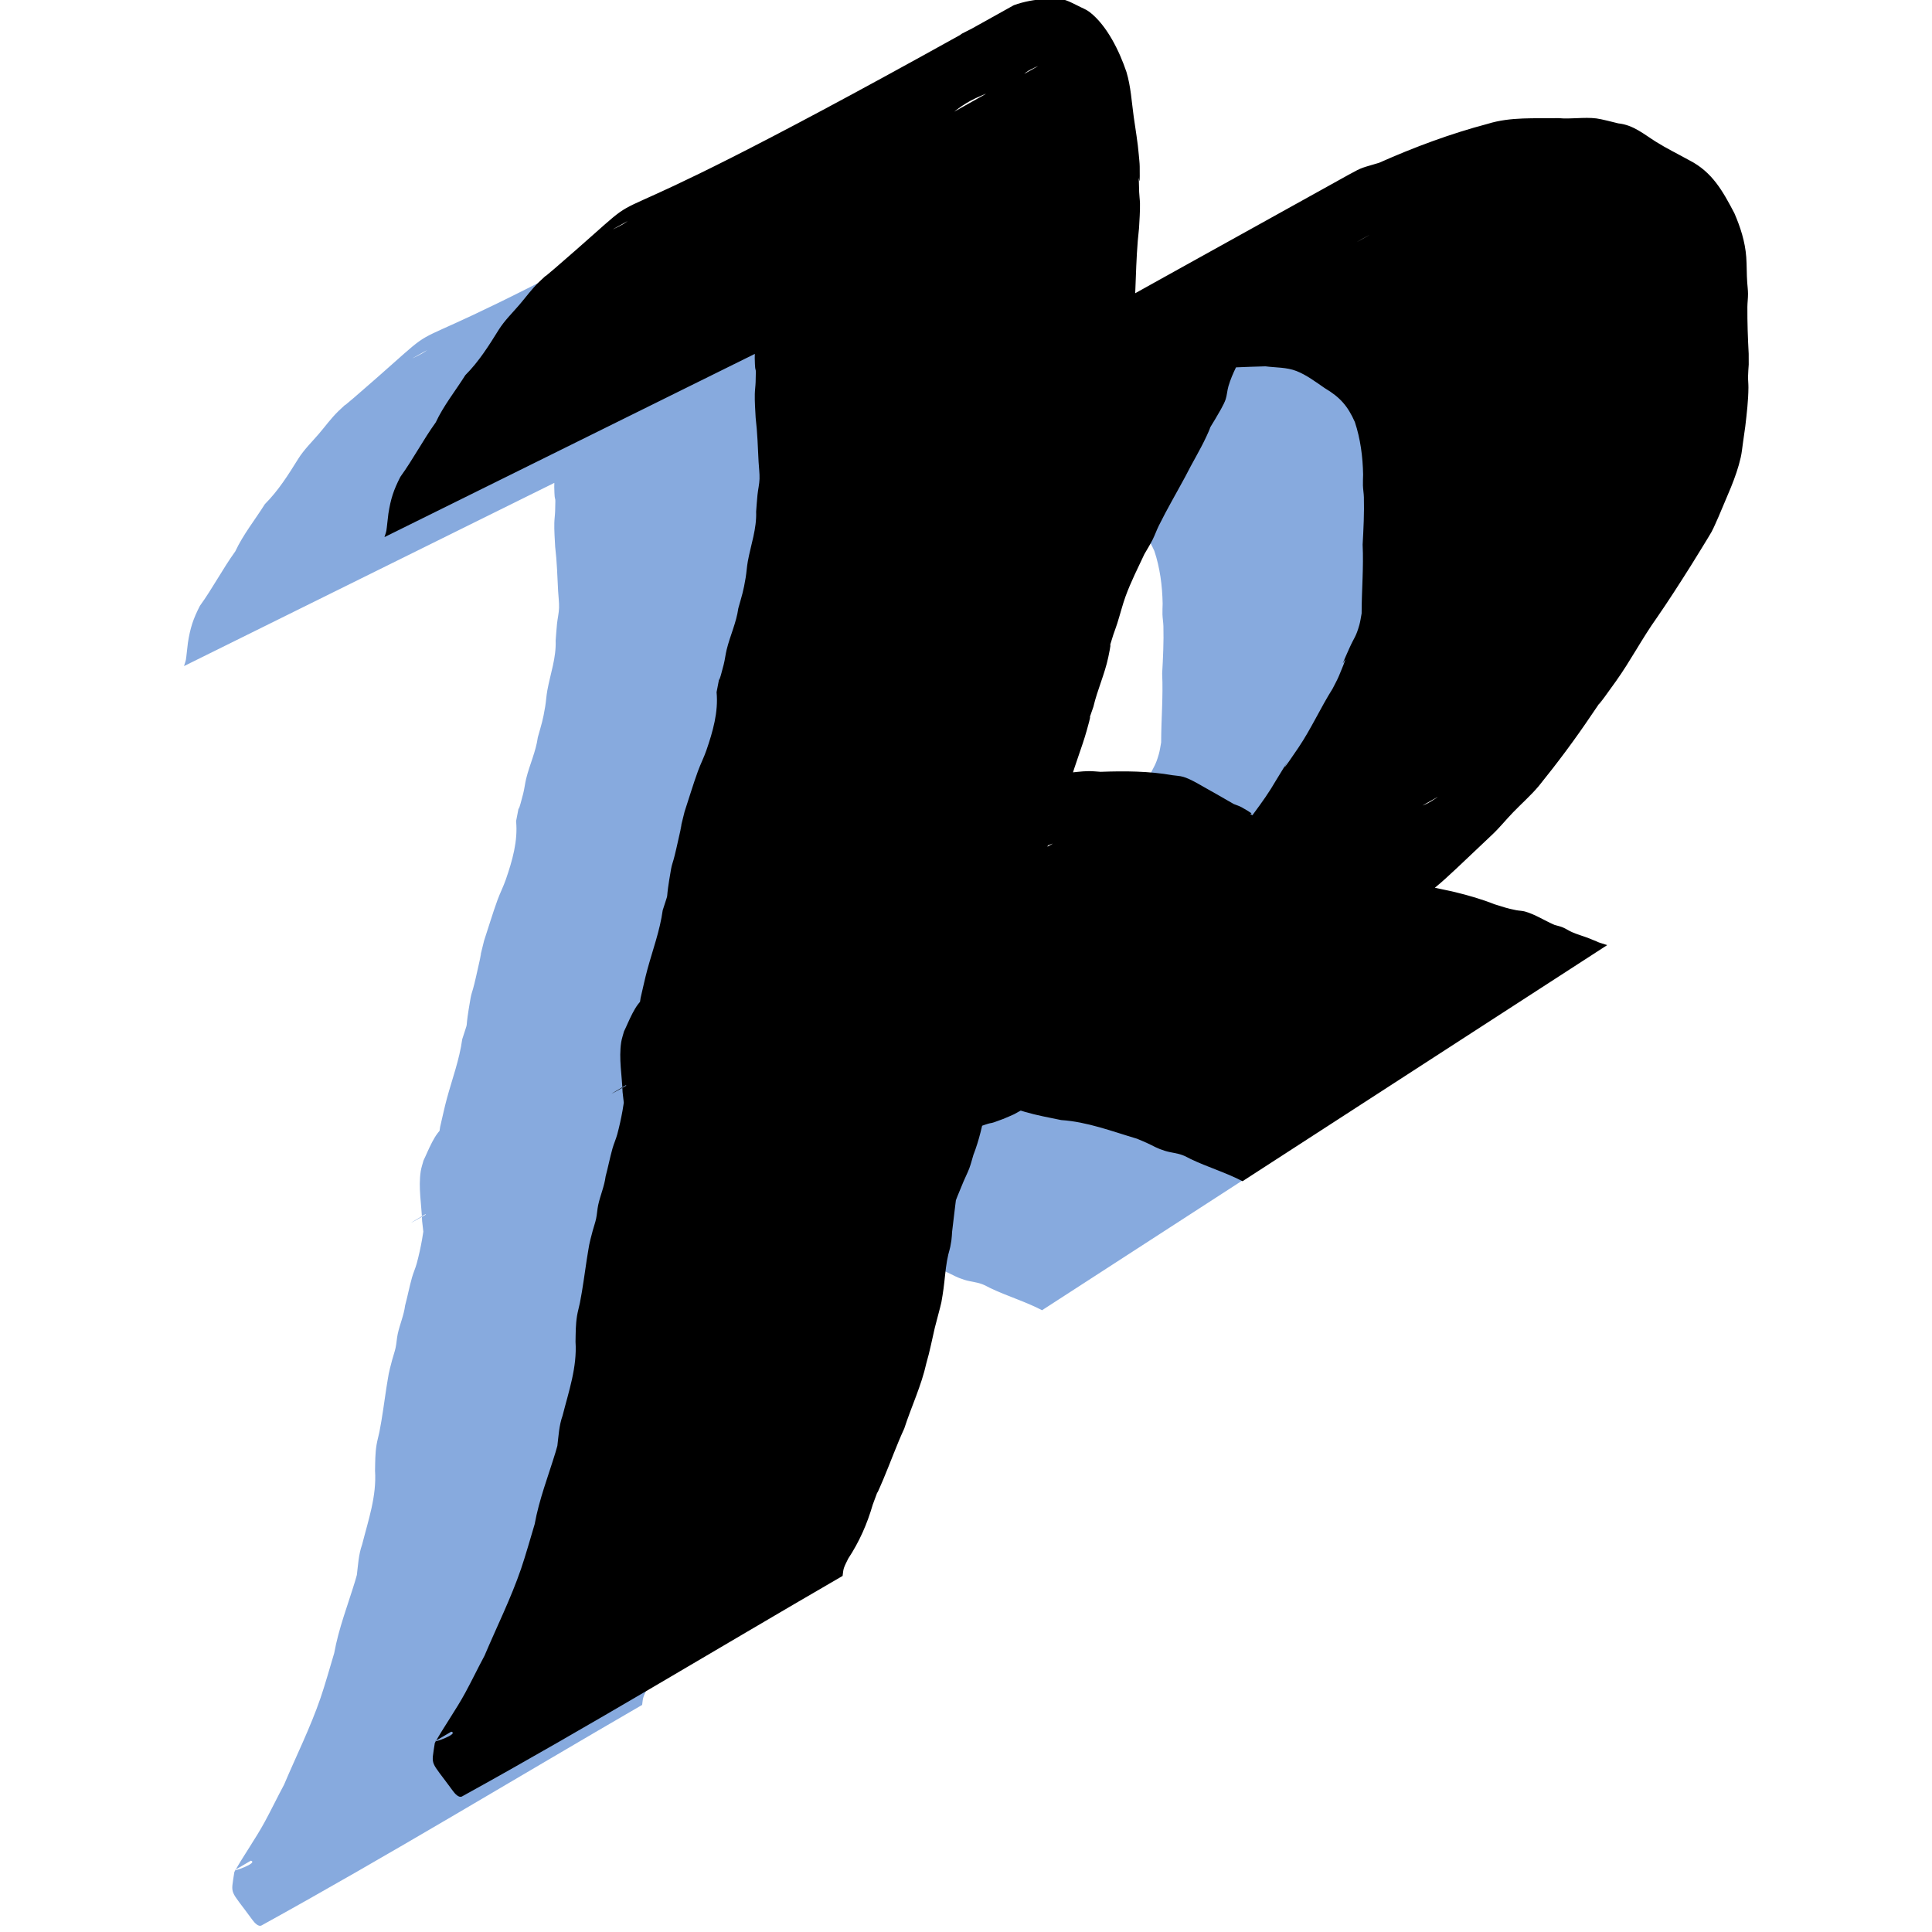 <?xml version="1.0" encoding="UTF-8" standalone="no"?>
<!-- Created with Inkscape (http://www.inkscape.org/) -->

<svg
   xmlns:dc="http://purl.org/dc/elements/1.1/"
   xmlns:cc="http://creativecommons.org/ns#"
   xmlns:rdf="http://www.w3.org/1999/02/22-rdf-syntax-ns#"
   xmlns:svg="http://www.w3.org/2000/svg"
   xmlns="http://www.w3.org/2000/svg"
   xmlns:sodipodi="http://sodipodi.sourceforge.net/DTD/sodipodi-0.dtd"
   xmlns:inkscape="http://www.inkscape.org/namespaces/inkscape"
   width="35mm"
   height="35mm"
   viewBox="0 0 35 35"
   version="1.1"
   id="svg8"
   inkscape:version="0.92.2 (5c3e80d, 2017-08-06)"
   sodipodi:docname="ProGenealogy.svg">
  <defs
     id="defs2" />
  <sodipodi:namedview
     id="base"
     pagecolor="#ffffff"
     bordercolor="#666666"
     borderopacity="1.0"
     inkscape:pageopacity="0.0"
     inkscape:pageshadow="2"
     inkscape:zoom="0.49497475"
     inkscape:cx="130.14981"
     inkscape:cy="451.79574"
     inkscape:document-units="mm"
     inkscape:current-layer="layer1"
     showgrid="false"
     inkscape:window-width="1304"
     inkscape:window-height="745"
     inkscape:window-x="-8"
     inkscape:window-y="-8"
     inkscape:window-maximized="1" />
  <g
     inkscape:label="Layer 1"
     inkscape:groupmode="layer"
     id="layer1"
     transform="translate(0,-262)">
    <flowRoot
       xml:space="preserve"
       id="flowRoot20"
       style="font-style:normal;font-variant:normal;font-weight:normal;font-stretch:normal;font-size:40px;line-height:1.25;font-family:HakusyuKaisyoExtraBold_kk;-inkscape-font-specification:'HakusyuKaisyoExtraBold_kk, Normal';font-variant-ligatures:normal;font-variant-caps:normal;font-variant-numeric:normal;text-align:start;letter-spacing:0px;word-spacing:0px;writing-mode:lr-tb;text-anchor:start;fill:#000000;fill-opacity:1;stroke:none"
       transform="matrix(0.214,0,0,0.214,15.714,233.357)"><flowRegion
         id="flowRegion22"><rect
           id="rect24"
           width="155.563"
           height="163.645"
           x="141.421"
           y="183.569" /></flowRegion><flowPara
         id="flowPara26" /></flowRoot>    <flowRoot
       xml:space="preserve"
       id="flowRoot38"
       style="font-style:normal;font-variant:normal;font-weight:normal;font-stretch:normal;font-size:40px;line-height:1.25;font-family:HakusyuKaisyoExtraBold_kk;-inkscape-font-specification:'HakusyuKaisyoExtraBold_kk, Normal';font-variant-ligatures:normal;font-variant-caps:normal;font-variant-numeric:normal;text-align:start;letter-spacing:0px;word-spacing:0px;writing-mode:lr-tb;text-anchor:start;fill:#000000;fill-opacity:1;stroke:none"
       transform="matrix(0.214,0,0,0.214,15.714,233.357)"><flowRegion
         id="flowRegion40"><rect
           id="rect42"
           width="133.34"
           height="173.746"
           x="204.051"
           y="215.894" /></flowRegion><flowPara
         id="flowPara44" /></flowRoot>    <g
       id="g4692"
       transform="matrix(0.172,0,0,0.167,3.203,247.423)">
      <path
         inkscape:connector-curvature="0"
         d="m 0.757,159.547 c 0.067,-0.23 0.155,-0.455 0.2,-0.69 0.048,-0.256 0.169,-1.556 0.214,-1.853 0.245,-1.602 0.544,-2.555 1.26,-3.994 1.34,-1.907 2.393,-4.002 3.728,-5.91 0.831,-1.831 2.072,-3.411 3.115,-5.122 1.417,-1.462 2.47,-3.187 3.515,-4.918 0.605,-0.992 1.421,-1.811 2.16,-2.695 0.752,-0.9 1.228,-1.625 2.077,-2.485 1.805,-1.724 -0.479,0.426 1.656,-1.469 14.155,-12.569 -3.62,1.197 42.817,-25.398 -0.532,0.187 2.352,-1.253 1.774,-0.92 -12.779,7.364 -25.596,14.662 -38.38,22.016 -0.311,0.179 0.65,-0.307 0.957,-0.491 0.369,-0.221 0.696,-0.507 1.068,-0.722 13.361,-7.71 26.752,-15.367 40.127,-23.051 1.09,-0.408 2.177,-0.597 3.327,-0.679 0.989,-0.07 1.184,-0.195 2.172,0.15 0.455,0.159 0.872,0.412 1.307,0.618 0.391,0.216 0.824,0.37 1.173,0.649 1.857,1.481 3.158,4.291 3.882,6.495 0.467,1.594 0.549,3.256 0.771,4.891 0.188,1.385 0.423,2.734 0.534,4.129 0.031,0.414 0.088,0.826 0.093,1.241 0.045,3.77 -0.186,-0.896 -0.057,2.78 0.014,0.406 0.076,0.81 0.086,1.216 0.019,0.799 -0.058,1.916 -0.101,2.703 -0.407,3.63 -0.294,7.293 -0.621,10.925 -0.235,1.852 -0.284,3.726 -0.514,5.578 -0.216,1.734 -0.577,3.443 -0.786,5.18 -0.149,2.132 -0.898,4.142 -1.375,6.204 -0.343,1.9 -0.145,0.96 -0.592,2.818 -1.49,3.077 -2.314,6.393 -3.219,9.669 -0.978,3.543 -0.309,0.697 -1.033,3.998 -0.444,1.684 -0.594,3.421 -0.869,5.134 -0.263,1.638 -0.584,3.23 -0.75,4.883 -0.095,0.506 -0.159,1.018 -0.284,1.517 -0.162,0.65 -0.401,1.279 -0.575,1.926 -0.532,1.981 -0.888,4.023 -1.281,6.035 -0.715,3.175 -1.286,6.376 -1.931,9.565 -0.625,2.258 -0.812,4.602 -1.187,6.906 -0.145,0.893 -0.482,2.253 -0.685,3.115 -0.125,0.51 -0.268,1.017 -0.374,1.531 -0.091,0.443 -0.135,0.895 -0.218,1.34 -0.377,2.021 -0.907,4.006 -1.443,5.988 -0.501,1.84 -0.564,3.749 -0.75,5.632 -0.037,0.378 -0.327,2.296 -0.378,2.635 -0.047,0.468 -0.093,0.936 -0.14,1.403 0.001,0.424 0.037,0.849 0.004,1.272 -0.044,0.582 -0.158,1.157 -0.234,1.736 -0.167,1.286 -0.291,2.575 -0.451,3.861 -0.025,0.316 -0.032,0.634 -0.076,0.948 -0.175,1.23 -0.249,0.988 -0.463,2.215 -0.173,0.996 -0.232,2.023 -0.366,3.025 -0.075,0.491 -0.13,0.986 -0.226,1.474 -0.095,0.479 -0.589,2.312 -0.693,2.768 -0.297,1.299 -0.524,2.56 -0.891,3.845 -0.522,2.441 -1.579,4.702 -2.323,7.073 -0.812,1.817 -1.463,3.699 -2.218,5.538 -1.266,3.08 -0.039,-0.211 -1.106,2.736 -0.586,2.088 -1.413,4.021 -2.581,5.845 -0.153,0.345 -0.345,0.675 -0.458,1.034 -0.086,0.272 -0.089,0.563 -0.134,0.845 -13.361,7.973 -26.554,16.236 -40.084,23.92 -0.331,0.188 -0.748,-0.295 -0.968,-0.606 -2.445,-3.458 -2.271,-2.565 -1.898,-5.193 1.01,-1.851 2.226,-3.587 3.21,-5.452 0.699,-1.326 1.332,-2.686 2.025,-4.015 1.29,-3.136 2.773,-6.199 3.846,-9.42 0.429,-1.287 1.061,-3.545 1.437,-4.856 0.467,-2.672 1.43,-5.206 2.196,-7.795 0.262,-0.887 0.685,-2.612 0.909,-3.505 0.533,-2.258 0.918,-4.538 1.495,-6.784 0.116,-0.45 0.188,-0.911 0.329,-1.353 0.168,-0.525 0.398,-1.029 0.596,-1.543 0.157,-0.474 0.306,-0.951 0.47,-1.423 0.316,-0.904 0.878,-2.331 1.163,-3.249 0.518,-1.667 0.84,-3.397 1.203,-5.101 0.374,-1.574 0.546,-3.197 0.92,-4.77 0.422,-1.775 0.963,-3.54 1.438,-5.302 0.154,-0.599 0.341,-1.191 0.462,-1.798 0.342,-1.717 0.434,-3.474 0.866,-5.178 0.332,-1.308 0.783,-2.584 1.157,-3.88 0.652,-3.177 1.793,-6.235 2.367,-9.428 0.887,-2.708 1.585,-5.465 2.358,-8.207 0.857,-2.492 1.435,-5.067 2.062,-7.623 0.77,-2.069 1.354,-4.217 2.202,-6.257 0.494,-1.188 1.066,-2.342 1.582,-3.52 0.927,-2.795 2.361,-5.373 3.437,-8.105 0.851,-2.179 1.902,-4.263 2.91,-6.37 0.418,-1.195 1.28,-2.161 1.862,-3.263 0.233,-0.442 0.397,-0.918 0.595,-1.377 0.884,-2.053 0.372,-0.905 1.323,-2.975 1.006,-2.558 2.435,-4.92 3.969,-7.193 1.086,-1.408 1.863,-3.139 3.271,-4.28 0.298,-0.241 0.628,-0.44 0.942,-0.66 0.358,-0.288 0.697,-0.601 1.073,-0.865 0.415,-0.292 0.867,-0.525 1.294,-0.8 0.439,-0.282 0.851,-0.609 1.303,-0.869 13.309,-7.665 26.642,-15.289 39.978,-22.905 1.55,-0.885 1.382,-0.718 3.208,-1.295 3.698,-1.692 7.506,-3.156 11.432,-4.224 2.424,-0.777 4.945,-0.563 7.442,-0.622 1.329,0.135 2.684,-0.136 4.011,0.033 0.514,0.065 1.84,0.42 2.305,0.538 1.581,0.168 2.682,1.164 3.951,1.985 1.128,0.73 2.356,1.347 3.523,2.014 2.449,1.283 3.549,3.391 4.751,5.741 0.641,1.524 1.133,3.095 1.252,4.755 0.065,0.917 0.038,1.839 0.102,2.756 0.028,0.413 0.082,0.825 0.084,1.239 0.004,0.473 -0.063,0.945 -0.066,1.418 -0.011,1.695 0.049,3.387 0.137,5.081 0.002,0.394 0.003,0.787 0.004,1.181 -0.024,0.433 -0.066,0.866 -0.071,1.3 -0.004,0.397 0.044,0.794 0.04,1.191 -0.011,1.405 -0.173,2.805 -0.33,4.199 -0.081,0.592 -0.16,1.185 -0.244,1.776 -0.075,0.531 -0.12,1.068 -0.235,1.593 -0.486,2.228 -1.504,4.338 -2.341,6.447 -0.247,0.55 -0.462,1.116 -0.742,1.65 -0.185,0.353 -1.922,3.248 -2.183,3.675 -1.159,1.893 -2.328,3.773 -3.564,5.616 -1.549,2.231 -2.772,4.673 -4.32,6.904 -4.454,6.418 1.351,-2.262 -2.533,3.589 -1.742,2.676 -3.621,5.262 -5.591,7.774 -0.831,1.018 -1.81,1.901 -2.706,2.856 -0.769,0.82 -1.432,1.684 -2.246,2.465 -12.533,12.169 0.435,0.657 -41.608,24.836 -0.291,0.168 -0.66,0.153 -0.963,0.299 -0.316,0.152 -1.176,0.762 -0.872,0.587 12.795,-7.378 25.565,-14.797 38.347,-22.196 -1.464,0.868 -2.775,1.978 -4.1,3.041 -0.322,0.259 -0.611,0.567 -0.969,0.773 -13.354,7.703 -26.769,15.298 -40.154,22.947 -0.385,0.171 -0.764,0.357 -1.156,0.512 -2.005,0.789 -0.522,0.105 -2.522,0.846 -1.39,0.515 -2.74,1.185 -4.098,1.777 -0.486,0.216 -0.978,0.42 -1.459,0.648 -1.353,0.643 -1.549,0.864 -2.966,1.389 -1.406,0.521 -2.882,0.873 -4.348,1.171 -1.679,0.12 -3.425,-0.038 -5.086,0.297 -3.019,0.608 0.896,0.063 -2.178,0.445 -2.123,0.266 -4.277,0.485 -6.421,0.457 -1.748,0.068 -3.495,-0.003 -5.242,0.053 -2.439,0.217 -3.527,-1.457 -4.428,-3.482 -0.965,-2.044 -1.053,-4.318 -1.322,-6.525 -0.058,-1.777 -0.411,-3.624 -0.147,-5.401 0.059,-0.397 0.194,-0.778 0.292,-1.168 0.483,-1 1.192,-3.047 2.152,-3.61 37.435,-21.971 26.366,-16.537 41.106,-23.738 1.039,-0.632 2.14,-0.613 3.301,-0.694 0.806,-0.056 1.614,-0.201 2.424,-0.203 0.407,-8.9e-4 0.812,0.049 1.218,0.074 2.542,-0.094 5.073,-0.083 7.579,0.37 0.374,0.058 0.76,0.067 1.123,0.175 0.708,0.209 1.63,0.783 2.247,1.143 1.031,0.6 2.062,1.199 3.086,1.811 0.28,0.12 0.578,0.205 0.841,0.359 2.35,1.373 -0.471,0.017 1.946,1.325 0.313,0.169 0.666,0.258 0.978,0.43 3.309,1.826 -1.035,-0.292 2.267,1.271 0.369,0.173 0.728,0.367 1.106,0.519 0.333,0.133 0.696,0.185 1.022,0.335 0.84,0.386 1.53,0.971 2.33,1.424 0.925,0.524 1.256,0.599 2.232,0.95 1.955,0.975 4.064,1.384 6.212,1.686 1.375,0.721 2.913,0.886 4.39,1.258 1.409,0.354 2.796,0.767 4.139,1.315 0.982,0.311 1.3,0.443 2.282,0.641 0.303,0.061 0.618,0.058 0.915,0.142 1.059,0.302 2.099,1.004 3.123,1.457 0.285,0.087 0.58,0.146 0.854,0.262 0.338,0.144 0.64,0.364 0.974,0.516 0.593,0.268 1.224,0.441 1.827,0.687 1.631,0.666 0.353,0.218 1.889,0.722 0,0 -38.411,25.614 -38.411,25.614 v 0 c -1.764,-0.949 -3.691,-1.528 -5.484,-2.417 -0.269,-0.134 -0.527,-0.293 -0.808,-0.401 -0.686,-0.263 -1.179,-0.252 -1.89,-0.48 -0.877,-0.281 -1.116,-0.488 -1.924,-0.867 -0.335,-0.157 -0.678,-0.297 -1.016,-0.446 -2.623,-0.798 -5.22,-1.833 -7.983,-2.022 -2.528,-0.542 -5.11,-0.946 -7.244,-2.531 -0.699,-0.447 -1.369,-0.897 -2.109,-1.278 -1.476,-0.76 -3.124,-1.16 -4.49,-2.148 -2.43,-1.408 0.312,0.122 -2.288,-1.143 -3.18,-1.547 0.629,0.173 -2.236,-1.206 -0.334,-0.161 -0.692,-0.269 -1.022,-0.439 -0.34,-0.175 -0.653,-0.397 -0.98,-0.595 -1.087,-0.661 -2.188,-1.26 -3.475,-1.411 -0.317,-0.037 -0.639,-0.022 -0.956,-0.059 -0.28,-0.033 -0.554,-0.1 -0.831,-0.15 -2.276,-0.105 -4.556,0.069 -6.822,0.27 -1.066,0.246 -2.25,0.421 -3.261,0.865 -0.994,0.437 -1.826,1.147 -2.785,1.647 -13.286,7.936 -19.027,11.359 37.553,-21.771 0.262,-0.154 -0.565,0.236 -0.862,0.299 -0.291,0.061 -0.613,-0.042 -0.888,0.069 -0.505,0.203 -0.736,0.856 -1.24,1.061 -0.232,0.176 -0.881,0.633 -1.048,0.893 -0.643,1.003 -0.335,2.345 -0.409,3.45 0.014,1.456 0.062,3.018 0.848,4.293 0.722,0.769 0.086,0.089 0.176,-0.252 0.052,-0.199 1.332,-0.19 1.445,-0.149 1.641,0.061 3.282,-0.005 4.924,-0.034 1.932,-0.169 3.869,-0.255 5.779,-0.625 0.396,-0.069 0.789,-0.167 1.189,-0.207 0.369,-0.037 0.742,-0.006 1.112,-0.024 1.557,-0.074 3.132,-0.239 4.584,-0.841 2.682,-0.919 5.189,-2.236 7.804,-3.324 2.736,-1.177 5.515,-2.265 8.122,-3.715 -12.638,7.278 -25.305,14.506 -37.914,21.833 -0.364,0.211 0.79,-0.293 1.167,-0.479 1.39,-0.686 2.623,-1.742 3.707,-2.829 13.347,-7.8 26.694,-15.6 40.041,-23.4 0.349,-0.151 0.713,-0.273 1.047,-0.454 0.334,-0.181 1.278,-0.817 0.95,-0.626 -12.829,7.448 -25.668,14.881 -38.455,22.401 -0.601,0.354 2.738,-1.028 1.809,-1.051 0.584,-0.472 1.204,-0.898 1.788,-1.369 1.37,-1.107 2.399,-2.572 3.76,-3.697 2.557,-2.39 4.889,-5.009 7.065,-7.75 2.707,-3.654 -0.074,0.198 2.317,-3.399 1.555,-2.338 3.379,-4.499 4.75,-6.96 3.563,-5.953 -1.296,2.028 2.369,-3.566 1.337,-2.041 2.322,-4.31 3.595,-6.39 0.227,-0.471 0.484,-0.929 0.68,-1.413 1.691,-4.164 -0.651,1.024 1.082,-2.969 0.537,-1.237 0.688,-1.199 1.055,-2.522 0.115,-0.414 0.162,-0.844 0.243,-1.266 7e-4,-2.491 0.222,-4.975 0.106,-7.466 0.094,-1.711 0.175,-3.427 0.132,-5.14 -0.011,-0.421 -0.086,-0.839 -0.1,-1.261 -0.013,-0.4 0.013,-0.8 0.019,-1.199 -0.034,-1.913 -0.282,-3.877 -0.872,-5.701 -0.742,-1.725 -1.554,-2.686 -3.175,-3.675 -0.922,-0.652 -1.916,-1.426 -2.971,-1.851 -1.043,-0.42 -2.18,-0.363 -3.272,-0.51 -2.085,0.045 -4.165,0.201 -6.253,0.162 -2.04,0.046 -4.029,0.457 -5.997,0.98 -3.55,1.064 -6.941,2.542 -10.294,4.112 -13.726,7.604 -30.571,17.547 33.408,-19.447 0.396,-0.229 -0.805,0.437 -1.19,0.685 -0.345,0.222 -0.646,0.51 -0.997,0.722 -0.301,0.182 -0.634,0.304 -0.951,0.456 -0.824,0.694 -0.642,0.617 -1.6,1.12 -0.289,0.152 -0.608,0.247 -0.884,0.423 -1.008,0.644 -1.885,1.557 -2.685,2.43 -0.823,0.977 -1.633,1.949 -2.311,3.037 -0.245,0.394 -0.43,0.825 -0.697,1.204 -2.888,4.095 1.17,-2.237 -1.689,2.319 -0.645,1.266 -1.355,2.565 -1.751,3.939 -0.135,0.468 -0.151,0.966 -0.297,1.431 -0.189,0.598 -0.777,1.578 -1.079,2.116 -1.017,1.75 -0.144,0.147 -0.974,1.974 -0.661,1.454 -1.485,2.832 -2.183,4.268 -0.931,1.782 -1.934,3.542 -2.804,5.354 -0.243,0.507 -0.421,1.044 -0.669,1.548 -0.259,0.525 -0.567,1.025 -0.851,1.537 -0.687,1.509 -1.431,3.023 -1.985,4.589 -0.308,0.869 -0.602,2.06 -0.877,2.942 -0.127,0.408 -0.274,0.81 -0.411,1.215 -0.703,2.381 0.022,-0.259 -0.528,2.432 -0.376,1.839 -1.155,3.559 -1.57,5.387 -1.001,2.99 0.213,-0.776 -0.7,2.566 -0.503,1.842 -1.215,3.622 -1.716,5.465 -0.514,1.562 -0.974,3.149 -1.531,4.697 -0.623,1.73 -1.321,3.433 -1.73,5.234 -0.167,0.623 -0.334,1.247 -0.501,1.87 -0.142,0.564 -0.278,1.13 -0.427,1.692 -0.139,0.525 -0.319,1.04 -0.437,1.571 -0.129,0.584 -0.179,1.183 -0.301,1.768 -0.729,3.521 -0.209,0.005 -0.679,3.702 -1.132,5.459 0.385,-1.706 -0.808,3.466 -0.505,2.188 -0.906,4.404 -1.566,6.555 -0.799,3.328 -1.02,6.798 -2.245,10.03 -0.142,0.48 -0.257,0.968 -0.426,1.439 -0.176,0.487 -0.415,0.949 -0.609,1.429 -0.88,2.166 -1.771,4.364 -2.062,6.701 -1.012,4.128 -2.274,8.199 -4.064,12.062 -0.858,2.491 -1.655,4.989 -2.364,7.527 -0.231,0.827 -0.391,1.676 -0.667,2.489 -0.505,1.489 -1.373,2.843 -1.684,4.406 -0.775,2.746 -1.686,5.446 -2.486,8.179 -1.194,-1.261 0.145,0.186 -2.399,-3.526 -0.159,-0.232 -0.294,-0.791 -0.538,-0.651 -13.242,7.588 -26.247,15.584 -39.306,23.483 -0.536,0.324 2.516,-0.737 1.604,-0.98 0.9,-2.038 2.31,-3.779 3.353,-5.745 1.423,-2.894 -0.083,0.28 1.179,-2.742 0.392,-0.939 0.835,-1.64 1.142,-2.614 1.586,-5.017 -0.877,1.922 0.704,-2.441 0.226,-0.592 0.651,-1.676 0.844,-2.288 0.131,-0.415 0.205,-0.846 0.35,-1.256 0.568,-1.608 0.397,-0.705 1.062,-2.224 0.175,-0.4 0.297,-0.82 0.446,-1.23 0.706,-2.31 1.244,-4.663 1.766,-7.019 0.036,-1.155 0.194,-2.246 0.331,-3.391 0.135,-1.121 0.181,-2.253 0.556,-3.333 0.651,-2.647 1.541,-5.245 1.363,-8.02 0.022,-1.017 0.005,-1.81 0.161,-2.817 0.073,-0.469 0.21,-0.926 0.3,-1.392 0.301,-1.567 0.492,-3.154 0.727,-4.731 0.282,-1.735 0.19,-1.426 0.617,-3.086 0.113,-0.439 0.269,-0.868 0.361,-1.312 0.104,-0.499 0.12,-1.013 0.226,-1.511 0.22,-1.035 0.647,-2.02 0.776,-3.077 0.261,-1.005 0.451,-2.028 0.724,-3.03 0.143,-0.524 0.368,-1.023 0.505,-1.548 0.441,-1.684 0.731,-3.434 0.915,-5.163 0.169,-1.383 0.208,-1.999 0.516,-3.355 0.421,-1.854 0.467,-1.276 0.693,-3.111 0.066,-0.537 0.065,-1.08 0.122,-1.618 0.055,-0.519 0.142,-1.034 0.213,-1.551 0.24,-1.031 0.445,-2.07 0.716,-3.093 0.565,-2.134 1.318,-4.211 1.611,-6.413 0.758,-2.466 0.265,-0.551 0.683,-3.268 0.366,-2.38 0.229,-1.075 0.751,-3.423 1.58,-7.108 -0.915,3.45 0.869,-4.003 0.476,-1.467 0.895,-2.952 1.411,-4.405 0.268,-0.755 0.627,-1.477 0.882,-2.237 0.679,-2.027 1.279,-4.164 1.077,-6.318 0.784,-4.11 -0.26,1.052 0.749,-2.992 0.133,-0.532 0.185,-1.083 0.312,-1.617 0.358,-1.513 1.023,-2.933 1.228,-4.485 0.407,-1.505 0.528,-1.797 0.776,-3.337 0.094,-0.587 0.123,-1.183 0.227,-1.768 0.32,-1.793 0.947,-3.539 0.874,-5.392 0.048,-0.604 0.082,-1.21 0.143,-1.813 0.058,-0.578 0.196,-1.148 0.215,-1.728 0.02,-0.611 -0.069,-1.221 -0.098,-1.832 -0.078,-1.602 -0.125,-3.207 -0.31,-4.802 -0.042,-0.804 -0.11,-1.786 -0.089,-2.595 0.011,-0.429 0.073,-0.856 0.086,-1.285 0.072,-2.318 -0.048,-0.357 -0.093,-2.609 -0.008,-0.41 0.026,-0.82 0.039,-1.23 0.017,-2.607 0.222,-5.245 -0.737,-7.738 -0.39,-0.963 -0.665,-2.38 -1.774,-2.8 -0.101,-0.038 -1.012,-0.06 -1.106,-0.064 -1.649,0.622 -3.332,1.165 -4.78,2.208 12.702,-7.327 25.417,-14.634 38.107,-21.982 0.315,-0.182 -0.672,0.288 -0.98,0.483 -0.317,0.201 -0.559,0.511 -0.884,0.699 -12.385,7.166 -27.641,17.073 -42.154,24.046 12.848,-7.41 25.719,-14.78 38.544,-22.23 0.326,-0.189 -0.7,0.279 -1.039,0.443 -1.401,0.679 -2.38,1.539 -3.51,2.578 -0.53,0.43 -1.098,0.81 -1.627,1.241 -1.07,0.873 -1.783,2.078 -2.799,3.013 -1.368,1.578 -2.419,3.315 -3.454,5.121 -0.873,0.774 -1.117,1.261 -1.757,2.215 -0.708,1.053 -0.367,0.494 -1.163,1.479 -0.203,0.251 -0.391,0.515 -0.587,0.772 -0.156,0.34 -0.284,0.695 -0.467,1.021 -0.989,1.755 -2.576,3.244 -3.421,5.107 -0.206,0.276 -0.397,0.562 -0.617,0.827 -0.3,0.361 -0.779,0.609 -0.936,1.052 -0.189,0.534 -0.09,1.257 0.142,1.752 0,0 -42.043,21.422 -42.043,21.422 z"
         id="path4648"
         style="fill:#87aade;stroke-width:0.237" />
      <path
         inkscape:connector-curvature="0"
         d="m 21.871,145.554 c 0.067,-0.23 0.155,-0.455 0.2,-0.69 0.048,-0.256 0.169,-1.556 0.214,-1.853 0.245,-1.602 0.544,-2.555 1.26,-3.994 1.34,-1.907 2.393,-4.002 3.728,-5.91 0.831,-1.831 2.072,-3.411 3.115,-5.122 1.417,-1.462 2.47,-3.187 3.515,-4.918 0.605,-0.992 1.421,-1.811 2.16,-2.695 0.752,-0.9 1.228,-1.625 2.077,-2.485 1.805,-1.724 -0.479,0.426 1.656,-1.469 14.155,-12.569 -3.62,1.197 42.817,-25.398 -0.532,0.187 2.352,-1.253 1.774,-0.92 -12.779,7.364 -25.596,14.662 -38.38,22.016 -0.311,0.179 0.65,-0.307 0.957,-0.491 0.369,-0.221 0.696,-0.507 1.068,-0.722 13.361,-7.71 26.752,-15.367 40.127,-23.051 1.09,-0.408 2.177,-0.597 3.327,-0.679 0.989,-0.07 1.184,-0.195 2.172,0.15 0.455,0.159 0.872,0.412 1.307,0.618 0.391,0.216 0.824,0.37 1.173,0.649 1.857,1.481 3.158,4.291 3.882,6.495 0.467,1.594 0.549,3.256 0.771,4.891 0.188,1.385 0.423,2.734 0.534,4.129 0.031,0.414 0.088,0.826 0.093,1.241 0.045,3.77 -0.186,-0.896 -0.057,2.78 0.014,0.406 0.076,0.81 0.086,1.216 0.019,0.799 -0.058,1.916 -0.101,2.703 -0.407,3.63 -0.294,7.293 -0.621,10.925 -0.235,1.852 -0.284,3.726 -0.514,5.578 -0.216,1.734 -0.577,3.443 -0.786,5.18 -0.149,2.132 -0.898,4.142 -1.375,6.204 -0.343,1.9 -0.145,0.96 -0.592,2.818 -1.49,3.077 -2.314,6.393 -3.219,9.669 -0.978,3.543 -0.309,0.697 -1.033,3.998 -0.444,1.684 -0.594,3.421 -0.869,5.134 -0.263,1.638 -0.584,3.23 -0.75,4.883 -0.095,0.506 -0.159,1.018 -0.284,1.517 -0.162,0.65 -0.401,1.279 -0.575,1.926 -0.532,1.981 -0.888,4.023 -1.281,6.035 -0.715,3.175 -1.286,6.376 -1.931,9.565 -0.625,2.258 -0.812,4.602 -1.187,6.906 -0.145,0.893 -0.482,2.253 -0.685,3.115 -0.125,0.51 -0.268,1.017 -0.374,1.531 -0.091,0.443 -0.135,0.895 -0.218,1.34 -0.377,2.021 -0.907,4.006 -1.443,5.988 -0.501,1.84 -0.564,3.749 -0.75,5.632 -0.037,0.378 -0.327,2.296 -0.378,2.635 -0.047,0.468 -0.093,0.936 -0.14,1.403 0.001,0.424 0.037,0.849 0.004,1.272 -0.044,0.582 -0.158,1.157 -0.234,1.736 -0.167,1.286 -0.291,2.575 -0.451,3.861 -0.025,0.316 -0.032,0.634 -0.076,0.948 -0.175,1.23 -0.249,0.988 -0.463,2.215 -0.173,0.996 -0.232,2.023 -0.366,3.025 -0.075,0.491 -0.13,0.986 -0.226,1.474 -0.095,0.479 -0.589,2.312 -0.693,2.768 -0.297,1.299 -0.524,2.56 -0.891,3.845 -0.522,2.441 -1.579,4.702 -2.323,7.073 -0.812,1.817 -1.463,3.699 -2.218,5.538 -1.266,3.08 -0.039,-0.211 -1.106,2.736 -0.586,2.088 -1.413,4.021 -2.581,5.845 -0.153,0.345 -0.345,0.675 -0.458,1.034 -0.086,0.272 -0.089,0.563 -0.134,0.845 -13.361,7.973 -26.554,16.236 -40.084,23.92 -0.331,0.188 -0.748,-0.295 -0.968,-0.606 -2.445,-3.458 -2.271,-2.565 -1.898,-5.193 1.01,-1.851 2.226,-3.587 3.21,-5.452 0.699,-1.326 1.332,-2.686 2.025,-4.015 1.29,-3.136 2.773,-6.199 3.846,-9.42 0.429,-1.287 1.061,-3.545 1.437,-4.856 0.467,-2.672 1.43,-5.206 2.196,-7.795 0.262,-0.887 0.685,-2.612 0.909,-3.505 0.533,-2.258 0.918,-4.538 1.495,-6.784 0.116,-0.45 0.188,-0.911 0.329,-1.353 0.168,-0.525 0.398,-1.029 0.596,-1.543 0.157,-0.474 0.306,-0.952 0.47,-1.423 0.316,-0.904 0.878,-2.331 1.163,-3.249 0.518,-1.667 0.84,-3.397 1.203,-5.101 0.374,-1.574 0.546,-3.197 0.92,-4.77 0.422,-1.775 0.963,-3.54 1.438,-5.302 0.154,-0.599 0.341,-1.191 0.462,-1.798 0.342,-1.717 0.434,-3.474 0.866,-5.179 0.332,-1.308 0.783,-2.584 1.157,-3.88 0.652,-3.177 1.793,-6.235 2.367,-9.428 0.887,-2.708 1.585,-5.465 2.358,-8.207 0.857,-2.492 1.435,-5.067 2.062,-7.623 0.77,-2.069 1.354,-4.217 2.202,-6.257 0.494,-1.188 1.066,-2.342 1.582,-3.52 0.927,-2.796 2.361,-5.373 3.437,-8.105 0.851,-2.179 1.902,-4.263 2.91,-6.37 0.418,-1.195 1.28,-2.161 1.862,-3.263 0.233,-0.442 0.397,-0.918 0.595,-1.377 0.884,-2.053 0.372,-0.905 1.323,-2.975 1.006,-2.558 2.435,-4.92 3.969,-7.193 1.086,-1.408 1.863,-3.139 3.271,-4.28 0.298,-0.241 0.628,-0.44 0.942,-0.66 0.358,-0.288 0.697,-0.601 1.073,-0.865 0.415,-0.292 0.867,-0.525 1.294,-0.8 0.439,-0.282 0.851,-0.609 1.303,-0.869 13.309,-7.665 26.642,-15.289 39.978,-22.905 1.55,-0.885 1.382,-0.718 3.208,-1.295 3.698,-1.692 7.506,-3.156 11.432,-4.224 2.424,-0.777 4.945,-0.563 7.442,-0.622 1.329,0.135 2.684,-0.136 4.011,0.033 0.514,0.065 1.84,0.42 2.305,0.538 1.581,0.168 2.682,1.164 3.951,1.985 1.128,0.73 2.356,1.347 3.523,2.014 2.449,1.283 3.549,3.391 4.751,5.741 0.641,1.524 1.133,3.095 1.252,4.755 0.065,0.917 0.038,1.839 0.102,2.756 0.028,0.413 0.082,0.825 0.084,1.239 0.004,0.473 -0.063,0.945 -0.066,1.418 -0.011,1.695 0.049,3.387 0.137,5.081 0.002,0.394 0.003,0.787 0.004,1.181 -0.024,0.433 -0.066,0.866 -0.071,1.3 -0.004,0.397 0.044,0.794 0.04,1.191 -0.011,1.405 -0.173,2.805 -0.33,4.199 -0.081,0.592 -0.16,1.185 -0.244,1.776 -0.075,0.531 -0.12,1.068 -0.235,1.593 -0.486,2.228 -1.504,4.338 -2.341,6.447 -0.247,0.55 -0.462,1.116 -0.742,1.65 -0.185,0.353 -1.922,3.248 -2.183,3.675 -1.159,1.893 -2.328,3.773 -3.564,5.616 -1.549,2.231 -2.772,4.673 -4.32,6.904 -4.454,6.418 1.351,-2.262 -2.533,3.589 -1.742,2.676 -3.621,5.262 -5.591,7.774 -0.831,1.018 -1.81,1.901 -2.706,2.856 -0.769,0.82 -1.432,1.683 -2.246,2.465 -12.533,12.169 0.435,0.657 -41.608,24.836 -0.291,0.168 -0.66,0.153 -0.963,0.299 -0.316,0.152 -1.176,0.762 -0.872,0.587 12.795,-7.378 25.565,-14.797 38.347,-22.196 -1.464,0.868 -2.775,1.978 -4.1,3.041 -0.322,0.259 -0.611,0.567 -0.969,0.773 -13.354,7.703 -26.769,15.298 -40.154,22.947 -0.385,0.171 -0.764,0.357 -1.156,0.512 -2.005,0.789 -0.522,0.105 -2.522,0.846 -1.39,0.515 -2.74,1.185 -4.098,1.777 -0.486,0.216 -0.978,0.42 -1.459,0.648 -1.353,0.643 -1.549,0.864 -2.966,1.389 -1.406,0.521 -2.882,0.873 -4.348,1.171 -1.679,0.12 -3.425,-0.038 -5.086,0.297 -3.019,0.608 0.896,0.063 -2.178,0.445 -2.123,0.266 -4.277,0.485 -6.421,0.457 -1.748,0.068 -3.495,-0.003 -5.242,0.053 -2.439,0.217 -3.527,-1.457 -4.428,-3.482 -0.965,-2.044 -1.053,-4.318 -1.322,-6.525 -0.058,-1.777 -0.411,-3.624 -0.147,-5.401 0.059,-0.397 0.194,-0.778 0.292,-1.168 0.483,-1 1.192,-3.047 2.152,-3.61 37.435,-21.971 26.366,-16.537 41.106,-23.738 1.039,-0.632 2.14,-0.613 3.301,-0.694 0.806,-0.056 1.614,-0.201 2.424,-0.203 0.407,-9e-4 0.812,0.049 1.218,0.074 2.542,-0.094 5.073,-0.083 7.579,0.37 0.374,0.058 0.76,0.067 1.123,0.175 0.708,0.209 1.63,0.783 2.247,1.143 1.031,0.6 2.062,1.199 3.086,1.811 0.28,0.12 0.578,0.205 0.841,0.359 2.35,1.373 -0.471,0.017 1.946,1.325 0.313,0.169 0.666,0.258 0.978,0.43 3.309,1.826 -1.035,-0.292 2.267,1.271 0.369,0.173 0.728,0.367 1.106,0.519 0.333,0.133 0.696,0.185 1.022,0.335 0.84,0.386 1.53,0.971 2.33,1.424 0.925,0.524 1.256,0.599 2.232,0.95 1.955,0.975 4.064,1.384 6.212,1.686 1.375,0.721 2.913,0.886 4.39,1.258 1.409,0.354 2.796,0.767 4.139,1.315 0.982,0.311 1.3,0.443 2.282,0.641 0.303,0.061 0.618,0.058 0.915,0.142 1.059,0.302 2.099,1.004 3.123,1.457 0.285,0.087 0.58,0.146 0.854,0.262 0.338,0.144 0.64,0.364 0.975,0.516 0.593,0.268 1.224,0.441 1.827,0.687 1.631,0.666 0.353,0.218 1.889,0.722 0,0 -38.411,25.614 -38.411,25.614 v 0 c -1.764,-0.949 -3.691,-1.528 -5.484,-2.417 -0.269,-0.134 -0.527,-0.293 -0.808,-0.401 -0.686,-0.263 -1.179,-0.252 -1.89,-0.48 -0.877,-0.281 -1.116,-0.488 -1.924,-0.867 -0.335,-0.157 -0.678,-0.298 -1.016,-0.446 -2.623,-0.798 -5.22,-1.833 -7.983,-2.022 -2.528,-0.542 -5.11,-0.946 -7.244,-2.531 -0.699,-0.447 -1.369,-0.897 -2.109,-1.278 -1.476,-0.76 -3.124,-1.16 -4.49,-2.148 -2.43,-1.408 0.312,0.122 -2.288,-1.143 -3.18,-1.547 0.629,0.173 -2.236,-1.206 -0.334,-0.161 -0.692,-0.269 -1.022,-0.439 -0.34,-0.175 -0.653,-0.397 -0.98,-0.595 -1.087,-0.661 -2.188,-1.26 -3.475,-1.411 -0.317,-0.037 -0.639,-0.022 -0.956,-0.059 -0.28,-0.033 -0.554,-0.1 -0.831,-0.15 -2.276,-0.105 -4.556,0.069 -6.822,0.27 -1.066,0.246 -2.25,0.421 -3.261,0.865 -0.994,0.437 -1.826,1.147 -2.785,1.647 -13.286,7.936 -19.027,11.359 37.553,-21.771 0.263,-0.154 -0.565,0.236 -0.862,0.299 -0.291,0.061 -0.613,-0.042 -0.888,0.069 -0.505,0.203 -0.736,0.856 -1.24,1.061 -0.232,0.176 -0.881,0.633 -1.048,0.893 -0.643,1.003 -0.335,2.345 -0.409,3.45 0.014,1.456 0.062,3.018 0.848,4.293 0.722,0.769 0.086,0.089 0.176,-0.252 0.052,-0.199 1.332,-0.19 1.445,-0.149 1.641,0.061 3.282,-0.005 4.924,-0.034 1.932,-0.169 3.869,-0.255 5.779,-0.625 0.396,-0.069 0.789,-0.167 1.189,-0.207 0.369,-0.037 0.742,-0.006 1.112,-0.024 1.557,-0.074 3.132,-0.239 4.584,-0.841 2.682,-0.919 5.189,-2.236 7.804,-3.324 2.736,-1.177 5.515,-2.265 8.122,-3.715 -12.638,7.278 -25.305,14.506 -37.914,21.833 -0.364,0.211 0.79,-0.293 1.167,-0.479 1.39,-0.686 2.623,-1.742 3.707,-2.829 13.347,-7.8 26.694,-15.6 40.041,-23.4 0.349,-0.151 0.713,-0.273 1.047,-0.454 0.334,-0.181 1.278,-0.817 0.95,-0.626 -12.829,7.448 -25.668,14.881 -38.455,22.401 -0.601,0.354 2.738,-1.028 1.809,-1.051 0.584,-0.472 1.204,-0.898 1.788,-1.369 1.37,-1.107 2.399,-2.572 3.76,-3.697 2.557,-2.39 4.889,-5.009 7.065,-7.75 2.707,-3.654 -0.074,0.198 2.317,-3.399 1.555,-2.338 3.379,-4.499 4.75,-6.96 3.563,-5.953 -1.296,2.028 2.369,-3.566 1.337,-2.041 2.322,-4.31 3.595,-6.39 0.227,-0.471 0.484,-0.929 0.68,-1.413 1.691,-4.164 -0.651,1.024 1.082,-2.969 0.537,-1.237 0.688,-1.199 1.055,-2.522 0.115,-0.414 0.162,-0.844 0.243,-1.266 7.2e-4,-2.491 0.222,-4.975 0.106,-7.466 0.094,-1.711 0.175,-3.427 0.132,-5.14 -0.011,-0.421 -0.086,-0.839 -0.1,-1.261 -0.013,-0.4 0.013,-0.8 0.019,-1.199 -0.034,-1.913 -0.282,-3.877 -0.872,-5.701 -0.742,-1.725 -1.554,-2.686 -3.175,-3.675 -0.922,-0.652 -1.917,-1.426 -2.971,-1.851 -1.043,-0.42 -2.18,-0.363 -3.272,-0.51 -2.085,0.045 -4.165,0.201 -6.253,0.162 -2.04,0.046 -4.029,0.457 -5.997,0.98 -3.55,1.064 -6.941,2.542 -10.294,4.112 -13.726,7.604 -30.571,17.547 33.408,-19.447 0.396,-0.229 -0.805,0.437 -1.19,0.685 -0.345,0.222 -0.646,0.51 -0.997,0.722 -0.301,0.182 -0.634,0.304 -0.951,0.456 -0.824,0.694 -0.642,0.617 -1.6,1.12 -0.289,0.152 -0.608,0.247 -0.884,0.423 -1.008,0.644 -1.885,1.557 -2.685,2.43 -0.823,0.977 -1.633,1.949 -2.311,3.037 -0.245,0.394 -0.43,0.825 -0.697,1.204 -2.888,4.095 1.17,-2.237 -1.689,2.319 -0.645,1.266 -1.355,2.565 -1.751,3.939 -0.135,0.468 -0.151,0.966 -0.297,1.431 -0.189,0.598 -0.777,1.578 -1.079,2.116 -1.017,1.75 -0.144,0.147 -0.974,1.974 -0.66,1.454 -1.485,2.832 -2.183,4.268 -0.931,1.782 -1.934,3.542 -2.804,5.354 -0.243,0.507 -0.421,1.044 -0.669,1.548 -0.259,0.525 -0.567,1.025 -0.851,1.537 -0.687,1.509 -1.431,3.023 -1.985,4.589 -0.308,0.869 -0.602,2.06 -0.877,2.942 -0.127,0.408 -0.274,0.81 -0.411,1.215 -0.703,2.381 0.022,-0.259 -0.528,2.432 -0.376,1.839 -1.155,3.559 -1.57,5.387 -1.001,2.99 0.213,-0.776 -0.7,2.566 -0.503,1.842 -1.215,3.622 -1.716,5.465 -0.514,1.562 -0.974,3.149 -1.531,4.697 -0.623,1.73 -1.321,3.433 -1.73,5.234 -0.167,0.623 -0.334,1.247 -0.501,1.87 -0.142,0.564 -0.278,1.13 -0.426,1.692 -0.139,0.525 -0.319,1.04 -0.437,1.571 -0.129,0.584 -0.179,1.183 -0.301,1.768 -0.729,3.521 -0.209,0.005 -0.679,3.702 -1.132,5.459 0.385,-1.706 -0.808,3.466 -0.505,2.188 -0.906,4.404 -1.566,6.555 -0.799,3.328 -1.02,6.798 -2.245,10.03 -0.142,0.48 -0.257,0.968 -0.426,1.439 -0.176,0.487 -0.415,0.949 -0.609,1.429 -0.88,2.166 -1.771,4.364 -2.062,6.701 -1.012,4.128 -2.274,8.199 -4.064,12.062 -0.858,2.491 -1.655,4.989 -2.364,7.527 -0.231,0.827 -0.391,1.676 -0.667,2.489 -0.505,1.489 -1.373,2.843 -1.684,4.406 -0.775,2.746 -1.686,5.446 -2.486,8.179 -1.194,-1.261 0.145,0.186 -2.399,-3.526 -0.159,-0.232 -0.294,-0.791 -0.538,-0.651 -13.242,7.588 -26.247,15.584 -39.306,23.483 -0.536,0.324 2.516,-0.737 1.604,-0.98 0.9,-2.038 2.31,-3.779 3.353,-5.745 1.423,-2.894 -0.083,0.28 1.179,-2.742 0.392,-0.939 0.835,-1.64 1.142,-2.614 1.586,-5.017 -0.877,1.922 0.704,-2.441 0.226,-0.592 0.651,-1.676 0.844,-2.288 0.131,-0.415 0.205,-0.846 0.35,-1.256 0.568,-1.608 0.397,-0.705 1.062,-2.224 0.175,-0.4 0.297,-0.82 0.446,-1.23 0.706,-2.31 1.244,-4.663 1.766,-7.019 0.036,-1.155 0.194,-2.246 0.331,-3.391 0.135,-1.121 0.181,-2.253 0.556,-3.333 0.651,-2.647 1.541,-5.245 1.363,-8.02 0.022,-1.017 0.005,-1.81 0.161,-2.817 0.073,-0.469 0.21,-0.926 0.3,-1.392 0.301,-1.567 0.492,-3.154 0.727,-4.731 0.282,-1.735 0.19,-1.426 0.617,-3.086 0.113,-0.439 0.269,-0.868 0.361,-1.312 0.104,-0.499 0.12,-1.013 0.226,-1.511 0.22,-1.035 0.647,-2.02 0.776,-3.077 0.261,-1.005 0.451,-2.028 0.724,-3.03 0.143,-0.524 0.368,-1.023 0.505,-1.547 0.441,-1.684 0.731,-3.434 0.915,-5.163 0.169,-1.383 0.208,-1.999 0.516,-3.355 0.421,-1.854 0.467,-1.276 0.693,-3.111 0.066,-0.537 0.065,-1.08 0.122,-1.618 0.055,-0.519 0.142,-1.034 0.213,-1.551 0.24,-1.031 0.445,-2.07 0.716,-3.093 0.565,-2.134 1.318,-4.211 1.611,-6.413 0.758,-2.466 0.265,-0.551 0.683,-3.268 0.366,-2.38 0.229,-1.075 0.751,-3.423 1.58,-7.108 -0.915,3.45 0.869,-4.003 0.476,-1.467 0.895,-2.952 1.411,-4.405 0.268,-0.755 0.627,-1.477 0.882,-2.237 0.679,-2.027 1.279,-4.164 1.077,-6.318 0.784,-4.11 -0.26,1.052 0.749,-2.992 0.133,-0.532 0.185,-1.083 0.312,-1.617 0.358,-1.513 1.023,-2.933 1.228,-4.485 0.407,-1.505 0.528,-1.797 0.776,-3.337 0.094,-0.587 0.123,-1.183 0.227,-1.768 0.32,-1.793 0.947,-3.539 0.874,-5.392 0.048,-0.604 0.082,-1.21 0.143,-1.813 0.058,-0.578 0.196,-1.148 0.215,-1.728 0.02,-0.611 -0.069,-1.221 -0.098,-1.832 -0.078,-1.602 -0.125,-3.207 -0.31,-4.802 -0.042,-0.804 -0.11,-1.786 -0.089,-2.595 0.011,-0.429 0.073,-0.856 0.086,-1.285 0.072,-2.318 -0.048,-0.357 -0.093,-2.609 -0.008,-0.41 0.026,-0.82 0.039,-1.23 0.017,-2.607 0.222,-5.245 -0.737,-7.737 -0.39,-0.963 -0.665,-2.38 -1.774,-2.8 -0.101,-0.038 -1.012,-0.06 -1.106,-0.064 -1.649,0.622 -3.332,1.165 -4.78,2.208 12.702,-7.327 25.417,-14.634 38.107,-21.982 0.315,-0.183 -0.672,0.288 -0.98,0.483 -0.317,0.201 -0.559,0.511 -0.884,0.699 -12.385,7.166 -27.641,17.073 -42.154,24.046 12.848,-7.41 25.719,-14.78 38.544,-22.23 0.326,-0.189 -0.7,0.279 -1.039,0.443 -1.401,0.679 -2.38,1.539 -3.51,2.578 -0.53,0.43 -1.098,0.81 -1.627,1.241 -1.07,0.873 -1.783,2.078 -2.799,3.013 -1.368,1.578 -2.419,3.315 -3.454,5.121 -0.873,0.774 -1.117,1.261 -1.757,2.215 -0.708,1.053 -0.367,0.494 -1.163,1.479 -0.203,0.251 -0.391,0.515 -0.587,0.772 -0.156,0.34 -0.284,0.695 -0.467,1.021 -0.989,1.755 -2.576,3.244 -3.421,5.107 -0.206,0.276 -0.397,0.562 -0.617,0.827 -0.3,0.361 -0.779,0.609 -0.936,1.052 -0.189,0.534 -0.09,1.257 0.142,1.752 0,0 -42.043,21.422 -42.043,21.422 z"
         id="path4648-2"
         style="fill:#000000;stroke-width:0.237" />
    </g>
  </g>
</svg>
